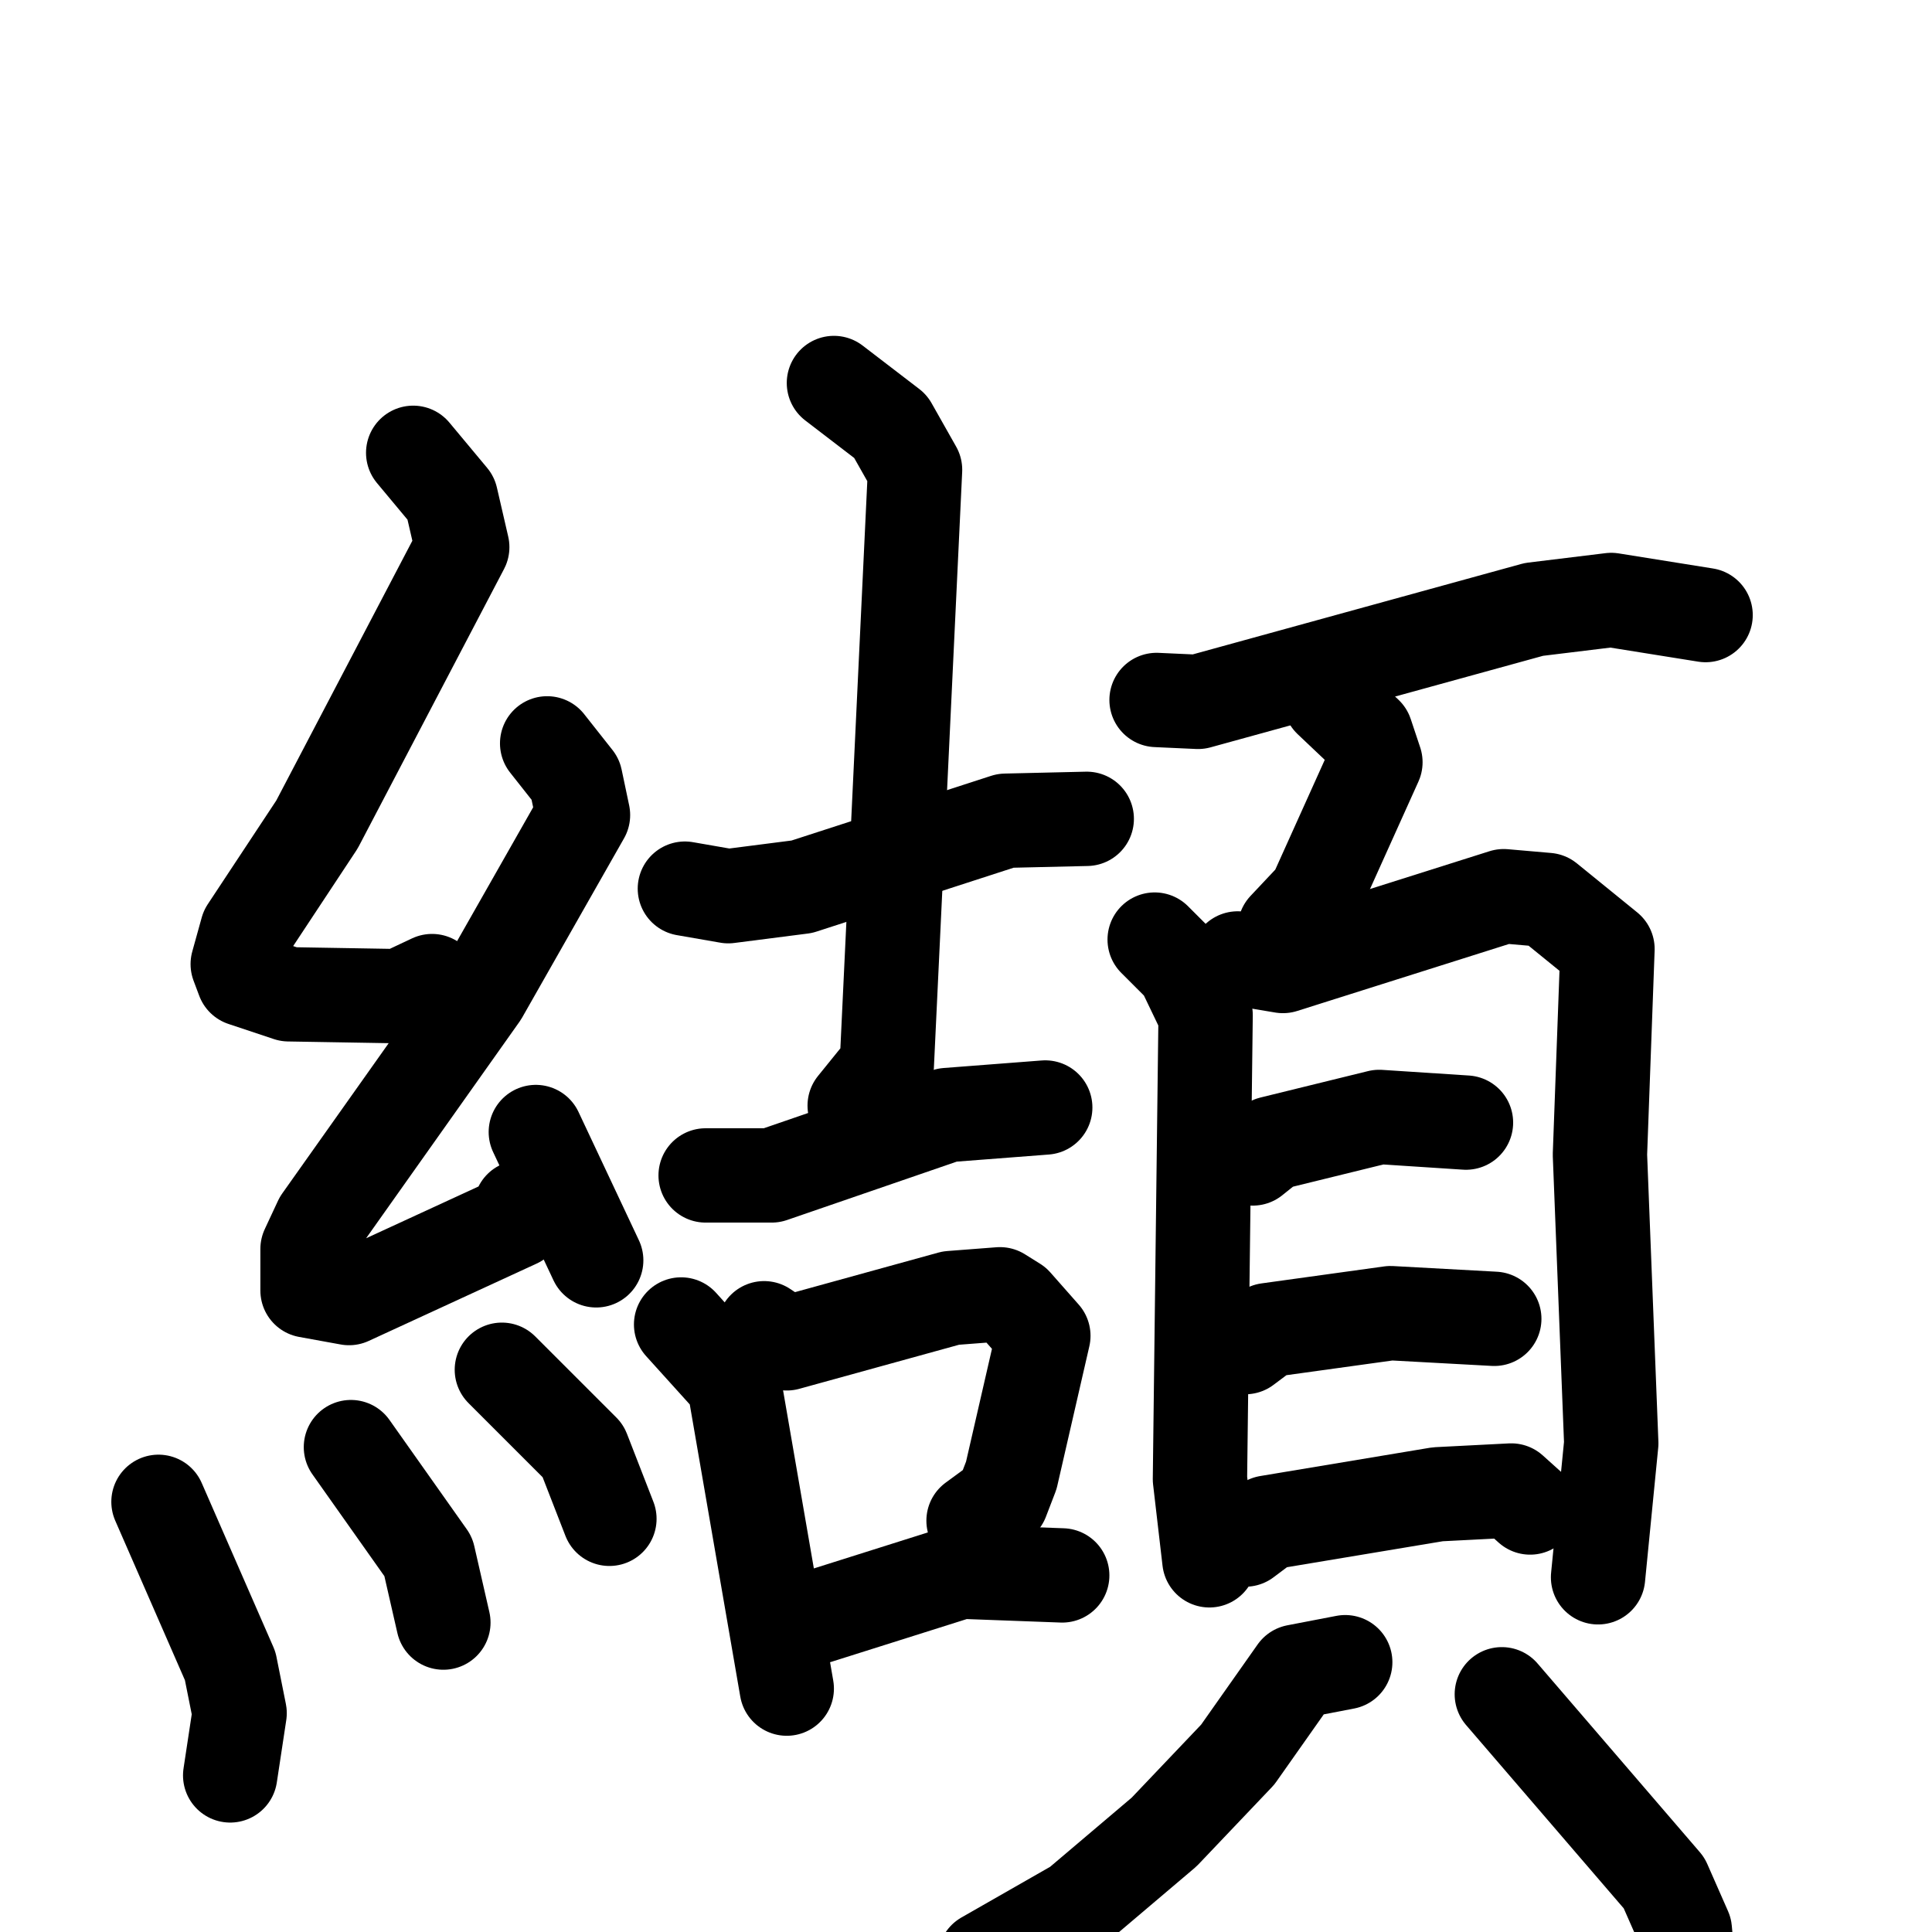 <svg xmlns="http://www.w3.org/2000/svg" viewBox="0 0 1024 1024">
  <g style="fill:none;stroke:#000000;stroke-width:50;stroke-linecap:round;stroke-linejoin:round;" transform="scale(1, 1) translate(0, 0)">
    <path d="M 219.0,240.0 L 239.0,264.0 L 245.0,290.0 L 168.0,437.0 L 131.0,493.0 L 126.0,511.0 L 129.0,519.0 L 153.0,527.0 L 212.0,528.0 L 229.0,520.0"/>
    <path d="M 290.0,394.0 L 305.0,413.0 L 309.0,432.0 L 255.0,527.0 L 170.0,647.0 L 163.0,662.0 L 163.0,684.0 L 185.0,688.0 L 274.0,647.0 L 276.0,640.0"/>
    <path d="M 284.0,600.0 L 316.0,668.0"/>
    <path d="M 84.0,796.0 L 122.0,883.0 L 127.0,908.0 L 122.0,941.0"/>
    <path d="M 186.0,767.0 L 227.0,825.0 L 235.0,860.0"/>
    <path d="M 266.0,726.0 L 309.0,769.0 L 323.0,805.0"/>
    <path d="M 363.0,471.0 L 386.0,475.0 L 425.0,470.0 L 533.0,435.0 L 576.0,434.0"/>
    <path d="M 442.0,203.0 L 472.0,226.0 L 485.0,249.0 L 470.0,565.0 L 453.0,586.0"/>
    <path d="M 374.0,623.0 L 409.0,623.0 L 502.0,591.0 L 554.0,587.0"/>
    <path d="M 361.0,702.0 L 389.0,733.0 L 417.0,895.0"/>
    <path d="M 405.0,704.0 L 417.0,712.0 L 504.0,688.0 L 530.0,686.0 L 538.0,691.0 L 553.0,708.0 L 536.0,782.0 L 531.0,795.0 L 516.0,806.0"/>
    <path d="M 433.0,857.0 L 509.0,833.0 L 563.0,835.0"/>
    <path d="M 613.0,371.0 L 635.0,372.0 L 813.0,323.0 L 854.0,318.0 L 904.0,326.0"/>
    <path d="M 705.0,371.0 L 724.0,389.0 L 729.0,404.0 L 697.0,475.0 L 681.0,492.0"/>
    <path d="M 612.0,498.0 L 627.0,513.0 L 639.0,538.0 L 636.0,784.0 L 641.0,827.0"/>
    <path d="M 656.0,508.0 L 680.0,512.0 L 797.0,475.0 L 820.0,477.0 L 852.0,503.0 L 848.0,612.0 L 854.0,765.0 L 847.0,836.0"/>
    <path d="M 664.0,614.0 L 674.0,606.0 L 731.0,592.0 L 777.0,595.0"/>
    <path d="M 660.0,714.0 L 672.0,705.0 L 737.0,696.0 L 792.0,699.0"/>
    <path d="M 660.0,816.0 L 672.0,807.0 L 762.0,792.0 L 801.0,790.0 L 811.0,799.0"/>
    <path d="M 713.0,881.0 L 687.0,886.0 L 656.0,930.0 L 617.0,971.0 L 571.0,1010.0 L 522.0,1038.0"/>
    <path d="M 796.0,898.0 L 882.0,998.0 L 893.0,1023.0 L 896.0,1057.0"/>
  </g>
</svg>

